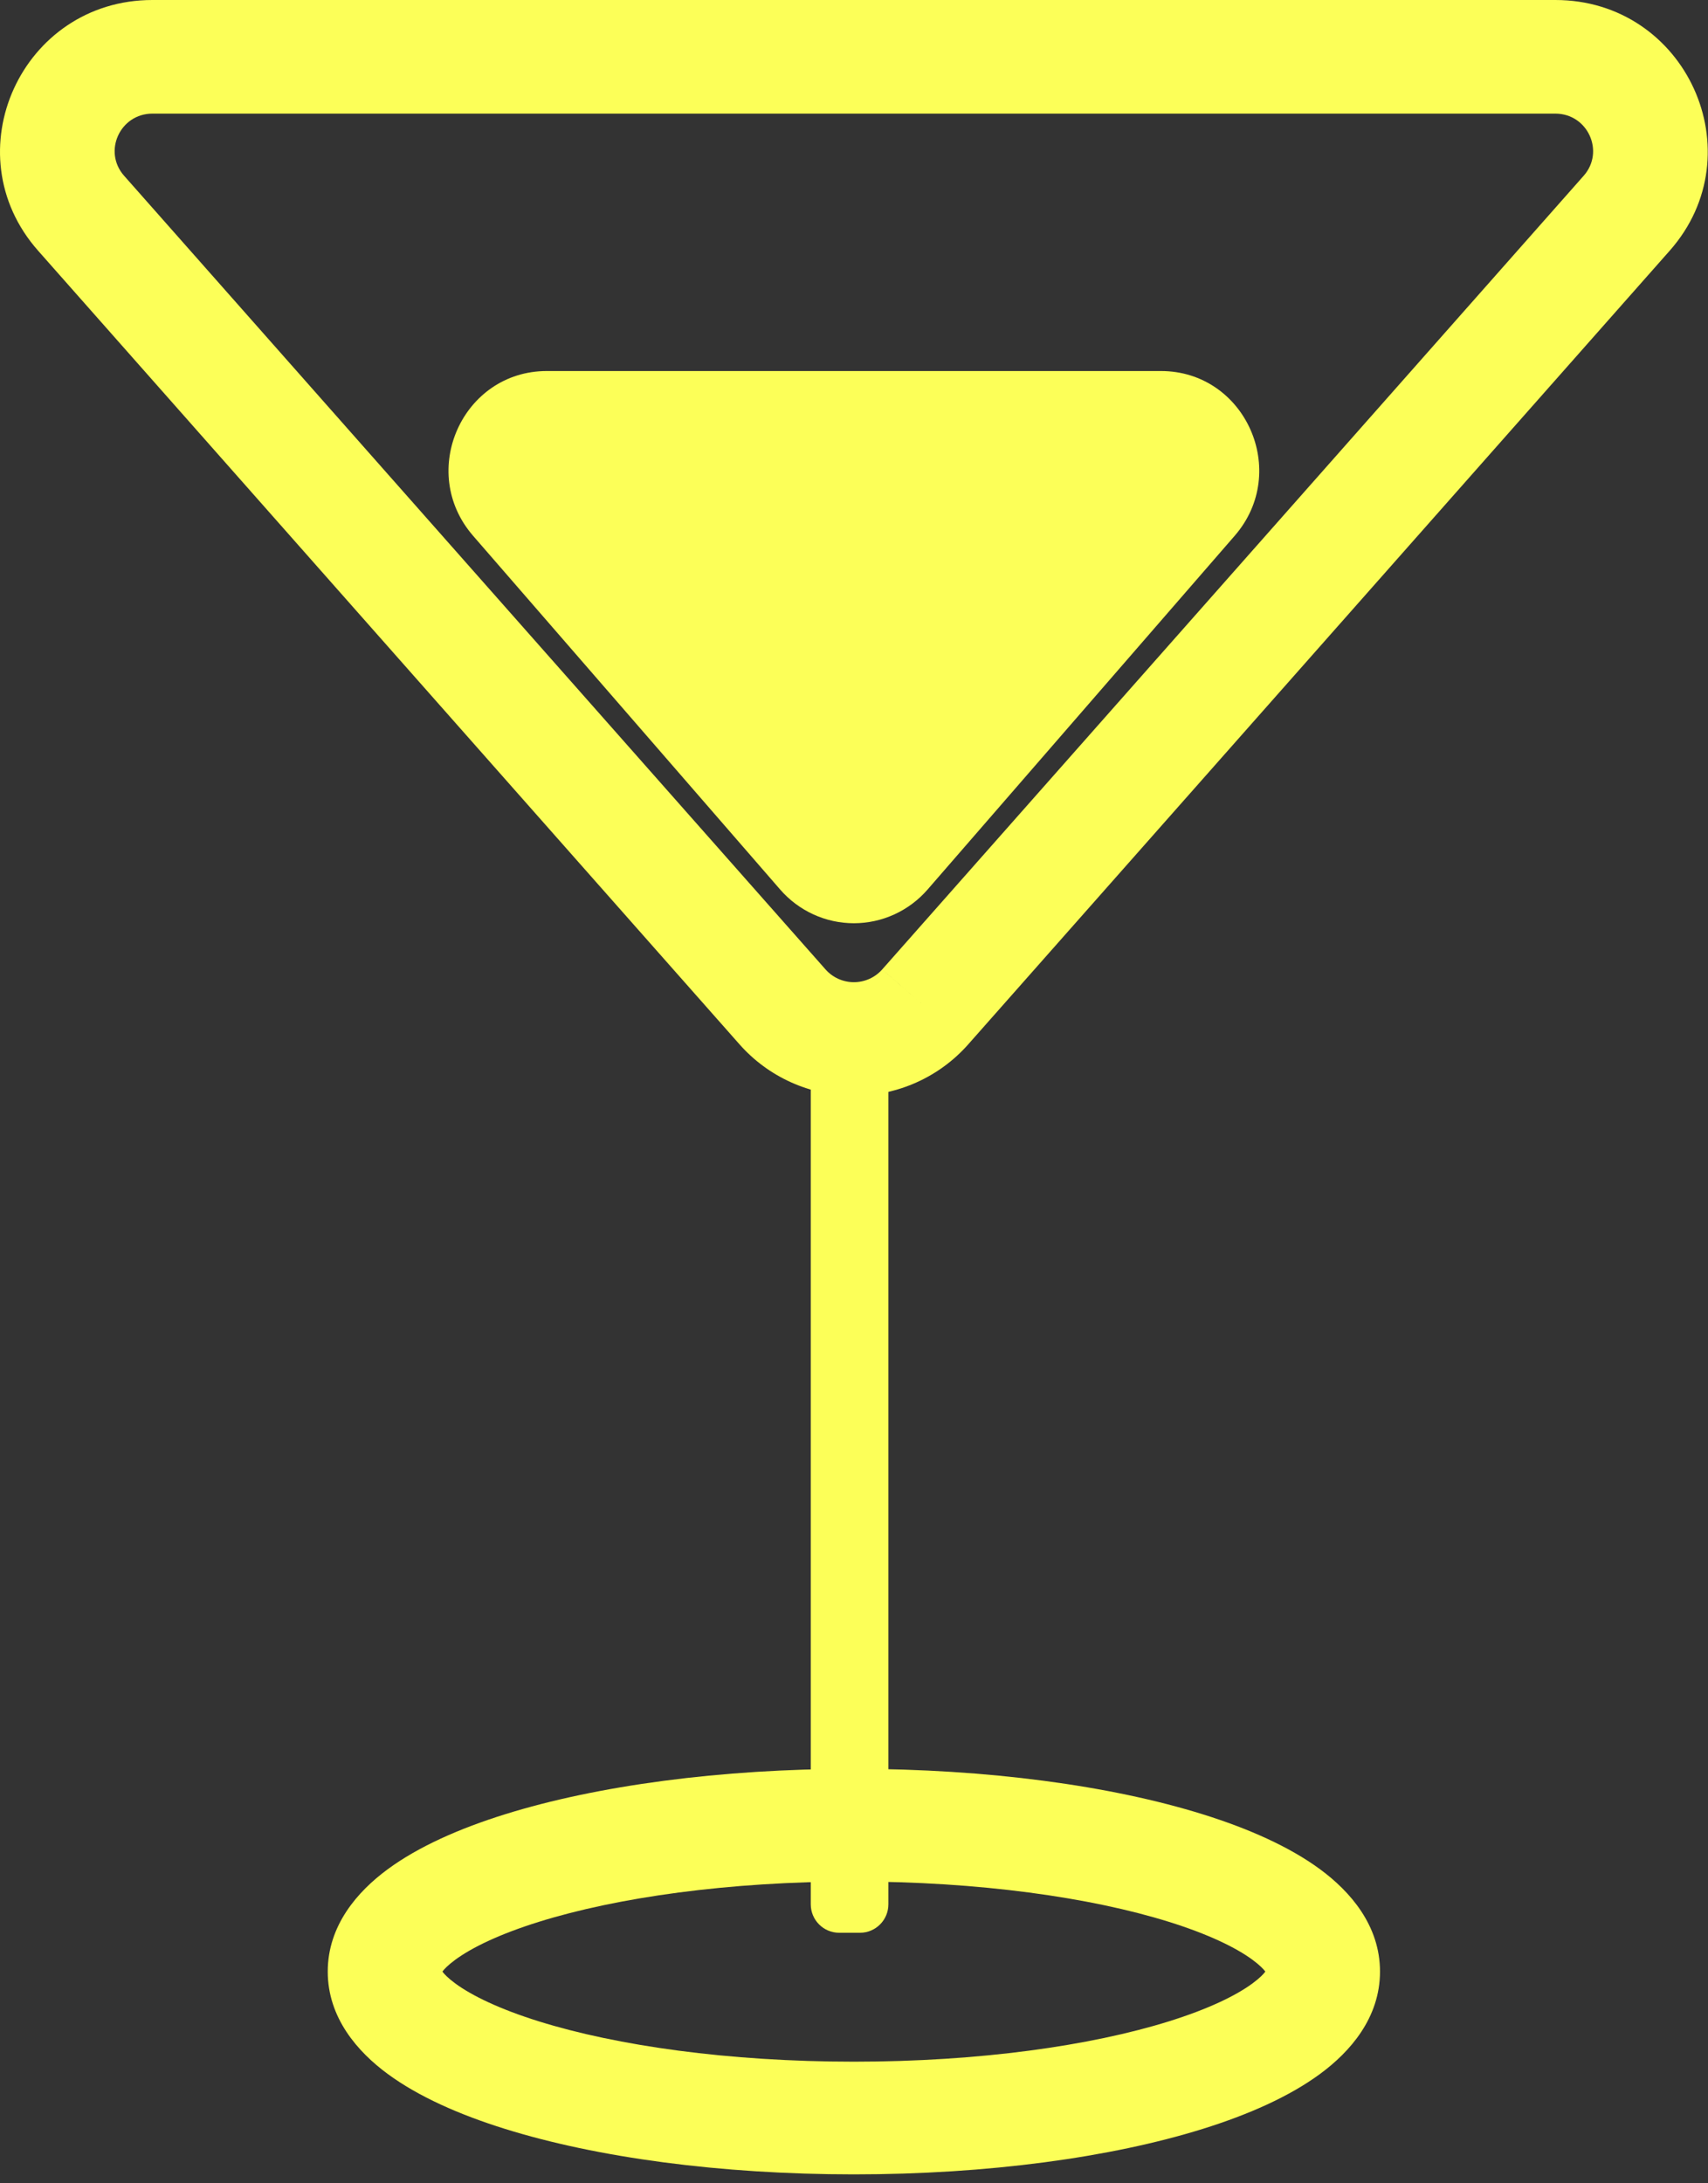 <svg width="126" height="161" viewBox="0 0 126 161" fill="none" xmlns="http://www.w3.org/2000/svg">
<rect x="0" y="0" width="126" height="161" fill="#333333" stroke="none"/>
<path fill-rule="evenodd" clip-rule="evenodd" d="M2.81 18.487C-3.555 11.289 1.593 0 11.244 0H114.741C124.39 0 129.535 11.29 123.175 18.487L123.174 18.488L71.426 77.013C71.426 77.014 71.426 77.014 71.426 77.014C70.373 78.206 69.076 79.16 67.621 79.814C66.166 80.468 64.588 80.807 62.991 80.807C61.394 80.807 59.815 80.468 58.36 79.814C56.906 79.16 55.609 78.206 54.556 77.014M54.555 77.013L2.811 18.488C2.811 18.488 2.81 18.488 2.81 18.487M68.249 74.247L65.081 71.487L116.829 12.961C118.407 11.176 117.126 8.379 114.741 8.379H11.244C8.853 8.379 7.577 11.176 9.154 12.96L60.9 71.487L60.901 71.488C61.162 71.783 61.483 72.02 61.844 72.182C62.204 72.344 62.595 72.428 62.991 72.428C63.386 72.428 63.777 72.344 64.138 72.182C64.498 72.02 64.819 71.783 65.08 71.488L68.249 74.247Z" fill="#FCFF58"/>
<path d="M65.328 62.567L88.301 36.345C90.063 34.333 88.637 31.177 85.966 31.177H40.018C37.346 31.177 35.919 34.333 37.683 36.345L60.655 62.567C60.947 62.9 61.306 63.167 61.709 63.35C62.112 63.533 62.549 63.627 62.991 63.627C63.434 63.627 63.871 63.533 64.274 63.35C64.677 63.167 65.036 62.9 65.328 62.567V62.567Z" fill="#FCFF58"/>
<path fill-rule="evenodd" clip-rule="evenodd" d="M34.901 39.511C30.788 34.777 34.119 27.36 40.342 27.36H85.64C91.865 27.36 95.191 34.778 91.083 39.51L68.434 65.589C68.434 65.589 68.433 65.59 68.433 65.59C67.754 66.373 66.916 67 65.978 67.429C65.04 67.859 64.021 68.081 62.991 68.081C61.96 68.081 60.942 67.859 60.003 67.429C59.065 67 58.228 66.373 57.548 65.59M57.547 65.589L34.901 39.512C34.901 39.511 34.901 39.511 34.901 39.511M65.29 62.799L62.991 60.758L62.991 60.758L62.155 60.015C62.155 60.016 62.154 60.016 62.154 60.016L62.99 60.758L62.991 60.758L62.991 60.759L65.29 62.799ZM62.991 59.053L83.178 35.809H42.805L62.991 59.053Z" fill="#FCFF58"/>
<path d="M63.442 74.444H61.905C60.748 74.444 59.81 75.385 59.81 76.545V140.424C59.81 141.584 60.748 142.525 61.905 142.525H63.442C64.599 142.525 65.537 141.584 65.537 140.424V76.545C65.537 75.385 64.599 74.444 63.442 74.444Z" fill="#FCFF58"/>
<path fill-rule="evenodd" clip-rule="evenodd" d="M32.523 145.576C32.522 145.576 32.524 145.571 32.528 145.561C32.525 145.571 32.523 145.576 32.523 145.576ZM32.636 145.388C32.766 145.214 33.035 144.922 33.578 144.521C34.808 143.615 36.854 142.623 39.759 141.717C45.518 139.921 53.733 138.746 62.99 138.746C72.248 138.746 80.463 139.921 86.222 141.717C89.127 142.623 91.173 143.615 92.402 144.521C92.945 144.922 93.215 145.214 93.345 145.388C93.215 145.563 92.945 145.855 92.402 146.256C91.173 147.162 89.127 148.154 86.222 149.06C80.463 150.856 72.248 152.031 62.99 152.031C53.733 152.031 45.518 150.856 39.759 149.06C36.854 148.154 34.808 147.162 33.578 146.256C33.035 145.855 32.766 145.563 32.636 145.388ZM93.458 145.576C93.458 145.576 93.456 145.572 93.453 145.561C93.457 145.571 93.459 145.576 93.458 145.576ZM93.453 145.215C93.456 145.205 93.458 145.201 93.458 145.201C93.459 145.201 93.457 145.206 93.453 145.215ZM32.528 145.215C32.524 145.206 32.522 145.201 32.523 145.201C32.523 145.201 32.525 145.205 32.528 145.215ZM37.251 133.789C44.024 131.677 53.124 130.436 62.99 130.436C72.857 130.436 81.957 131.677 88.73 133.789C92.092 134.838 95.117 136.173 97.392 137.85C99.588 139.469 101.803 141.97 101.803 145.388C101.803 148.807 99.588 151.308 97.392 152.927C95.117 154.604 92.092 155.939 88.73 156.987C81.957 159.099 72.857 160.341 62.99 160.341C53.124 160.341 44.024 159.099 37.251 156.987C33.889 155.939 30.864 154.604 28.589 152.927C26.393 151.308 24.178 148.807 24.178 145.388C24.178 141.97 26.393 139.469 28.589 137.85C30.864 136.173 33.889 134.838 37.251 133.789Z" fill="#FCFF58"/>
</svg>
